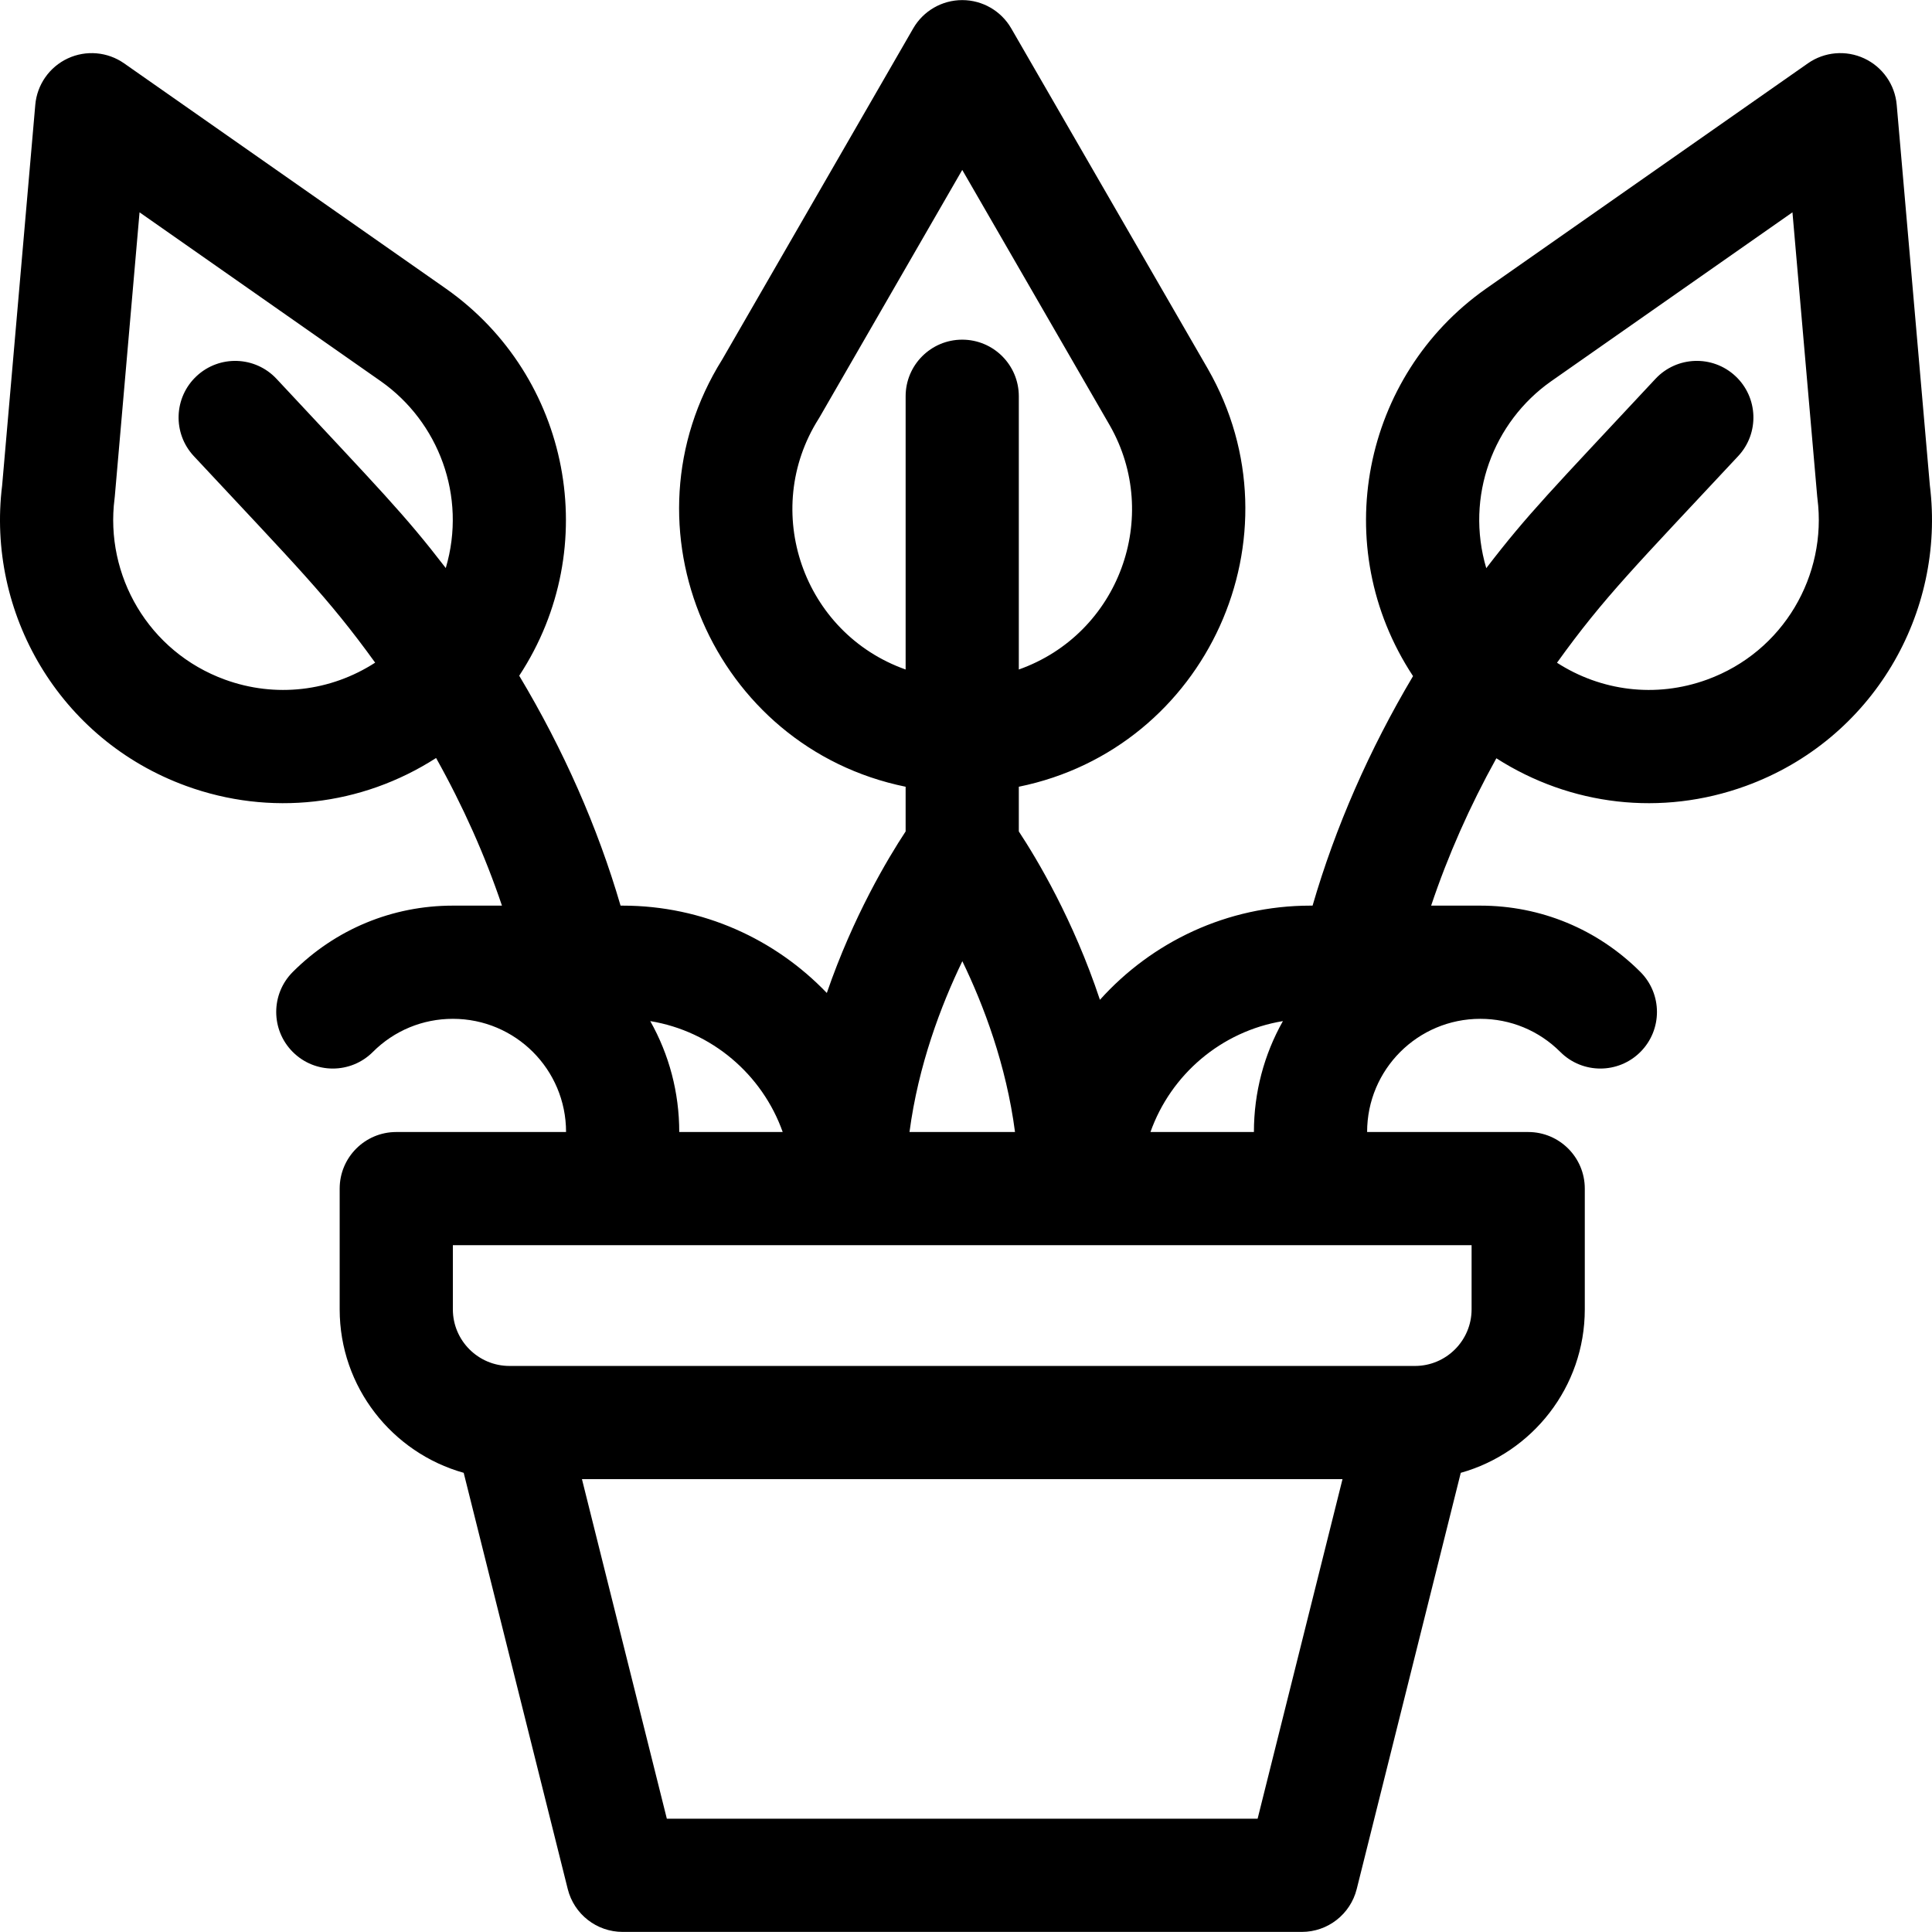<?xml version="1.0" encoding="iso-8859-1"?>
<!-- Generator: Adobe Illustrator 19.0.0, SVG Export Plug-In . SVG Version: 6.00 Build 0)  -->
<svg version="1.1" id="Capa_1" xmlns="http://www.w3.org/2000/svg" xmlns:xlink="http://www.w3.org/1999/xlink" x="0px" y="0px"
	 viewBox="0 0 512 512" style="enable-background:new 0 0 512 512;" xml:space="preserve">
<g>
	<g>
		<path d="M511.435,128.667l-8.788-100.892c-0.465-5.339-3.744-10.024-8.6-12.291c-4.857-2.266-10.553-1.769-14.944,1.305
			l-85.31,59.722c-0.012,0.009-0.024,0.017-0.037,0.026c-32.604,22.972-41.964,68.233-19.287,102.642
			c-11.593,19.513-20.554,39.953-26.623,60.823h-0.548c-22.141,0-42.064,9.651-55.804,24.96
			c-7.053-21.227-16.675-37.304-21.497-44.622v-11.845c49.831-10.156,75.509-66.427,50.09-110.753
			c-0.007-0.013-0.015-0.026-0.022-0.04L267.988,7.523c-2.68-4.641-7.63-7.498-12.989-7.498c-0.001,0-0.002,0-0.003,0
			c-5.359,0.001-10.311,2.862-12.989,7.504l-50.603,87.725c-27.775,44.353-2.412,102.845,48.597,113.24v11.845
			c-4.683,7.107-13.896,22.482-20.884,42.811c-13.659-14.25-32.858-23.149-54.109-23.149h-0.553
			c-6.083-20.847-15.127-41.324-26.858-60.93c22.403-34.118,13.488-79.395-19.355-102.535c-0.013-0.009-0.025-0.017-0.037-0.026
			l-85.31-59.72c-4.39-3.074-10.086-3.571-14.944-1.305c-4.857,2.267-8.135,6.951-8.6,12.291L0.564,128.667
			c-4.17,33.685,15.031,67.338,48.79,79.626c22.207,8.082,46.411,5.307,66.214-7.414c7.13,12.751,12.979,25.847,17.454,39.123
			h-13.009c-16.024,0-31.091,6.24-42.422,17.572c-5.857,5.857-5.857,15.354,0,21.211c5.856,5.857,15.353,5.857,21.211,0
			c5.666-5.665,13.199-8.786,21.211-8.786c16.58,0,29.997,13.417,29.997,29.997h-44.996c-8.283,0-14.999,6.715-14.999,14.999v31.997
			c0,20.608,13.931,38.012,32.867,43.321l27.575,110.302c1.669,6.676,7.668,11.361,14.551,11.361h179.982
			c6.882,0,12.882-4.685,14.551-11.361l27.575-110.302c18.935-5.31,32.867-22.714,32.867-43.321v-31.997
			c0-8.283-6.715-14.999-14.999-14.999h-42.688c0-16.58,13.417-29.997,29.997-29.997c8.013,0,15.546,3.121,21.211,8.786
			c5.857,5.856,15.354,5.857,21.211,0c5.857-5.857,5.857-15.354,0-21.211c-11.331-11.332-26.396-17.572-42.423-17.572h-13.029
			c4.451-13.282,10.241-26.353,17.282-39.05c19.61,12.547,43.74,15.478,66.098,7.34C496.364,196.02,515.61,162.393,511.435,128.667z
			 M118.134,150.537c-11.102-14.419-17.214-20.508-44.839-50.128c-5.65-6.058-15.141-6.389-21.198-0.739
			c-6.058,5.649-6.389,15.141-0.739,21.198c27.08,29.036,35.466,37.296,48.062,54.742c-11.839,7.637-26.393,9.378-39.806,4.496
			c-20.326-7.398-31.848-27.715-29.256-47.944c0.026-0.201,0.047-0.403,0.065-0.604l6.558-75.289l64.002,44.805
			C116.141,111.763,123.783,131.414,118.134,150.537z M339.984,270.603c-5.005,8.875-7.683,18.926-7.683,29.393h-27.417
			C310.286,284.764,323.67,273.283,339.984,270.603z M240.002,105.014v72.413c-27.257-9.667-38.414-42.144-23.071-66.415
			c0.108-0.171,0.213-0.345,0.314-0.521l37.762-65.464l39.072,67.658c13.825,24.142,2.515,55.309-24.081,64.741v-72.413
			c0-8.283-6.715-14.999-14.999-14.999S240.002,96.731,240.002,105.014z M268.988,299.995h-27.961
			c2.335-17.709,8.34-33.549,14.004-45.268C260.687,266.412,266.669,282.221,268.988,299.995z M207.424,299.996h-27.417
			c0.001-10.467-2.678-20.518-7.683-29.393C188.638,273.283,202.022,284.764,207.424,299.996z M333.281,481.978H176.719
			l-22.498-89.991h201.557L333.281,481.978z M389.987,329.993v16.998c0,8.27-6.728,14.999-14.999,14.999H135.012
			c-8.27,0-14.999-6.728-14.999-14.999v-16.998H389.987z M452.386,180.105c-13.672,4.977-28.181,2.985-39.765-4.472
			c12.57-17.499,20.921-25.708,48.022-54.767c5.649-6.057,5.318-15.549-0.739-21.198c-6.057-5.649-15.548-5.318-21.198,0.739
			c-27.596,29.59-33.722,35.682-44.829,50.163c-5.63-19.005,1.864-38.724,17.141-49.498l64.002-44.805l6.558,75.289
			c0.018,0.202,0.039,0.403,0.065,0.604C484.232,152.381,472.724,172.702,452.386,180.105z"/>
	</g>
</g>
<g>
</g>
<g>
</g>
<g>
</g>
<g>
</g>
<g>
</g>
<g>
</g>
<g>
</g>
<g>
</g>
<g>
</g>
<g>
</g>
<g>
</g>
<g>
</g>
<g>
</g>
<g>
</g>
<g>
</g>
</svg>
